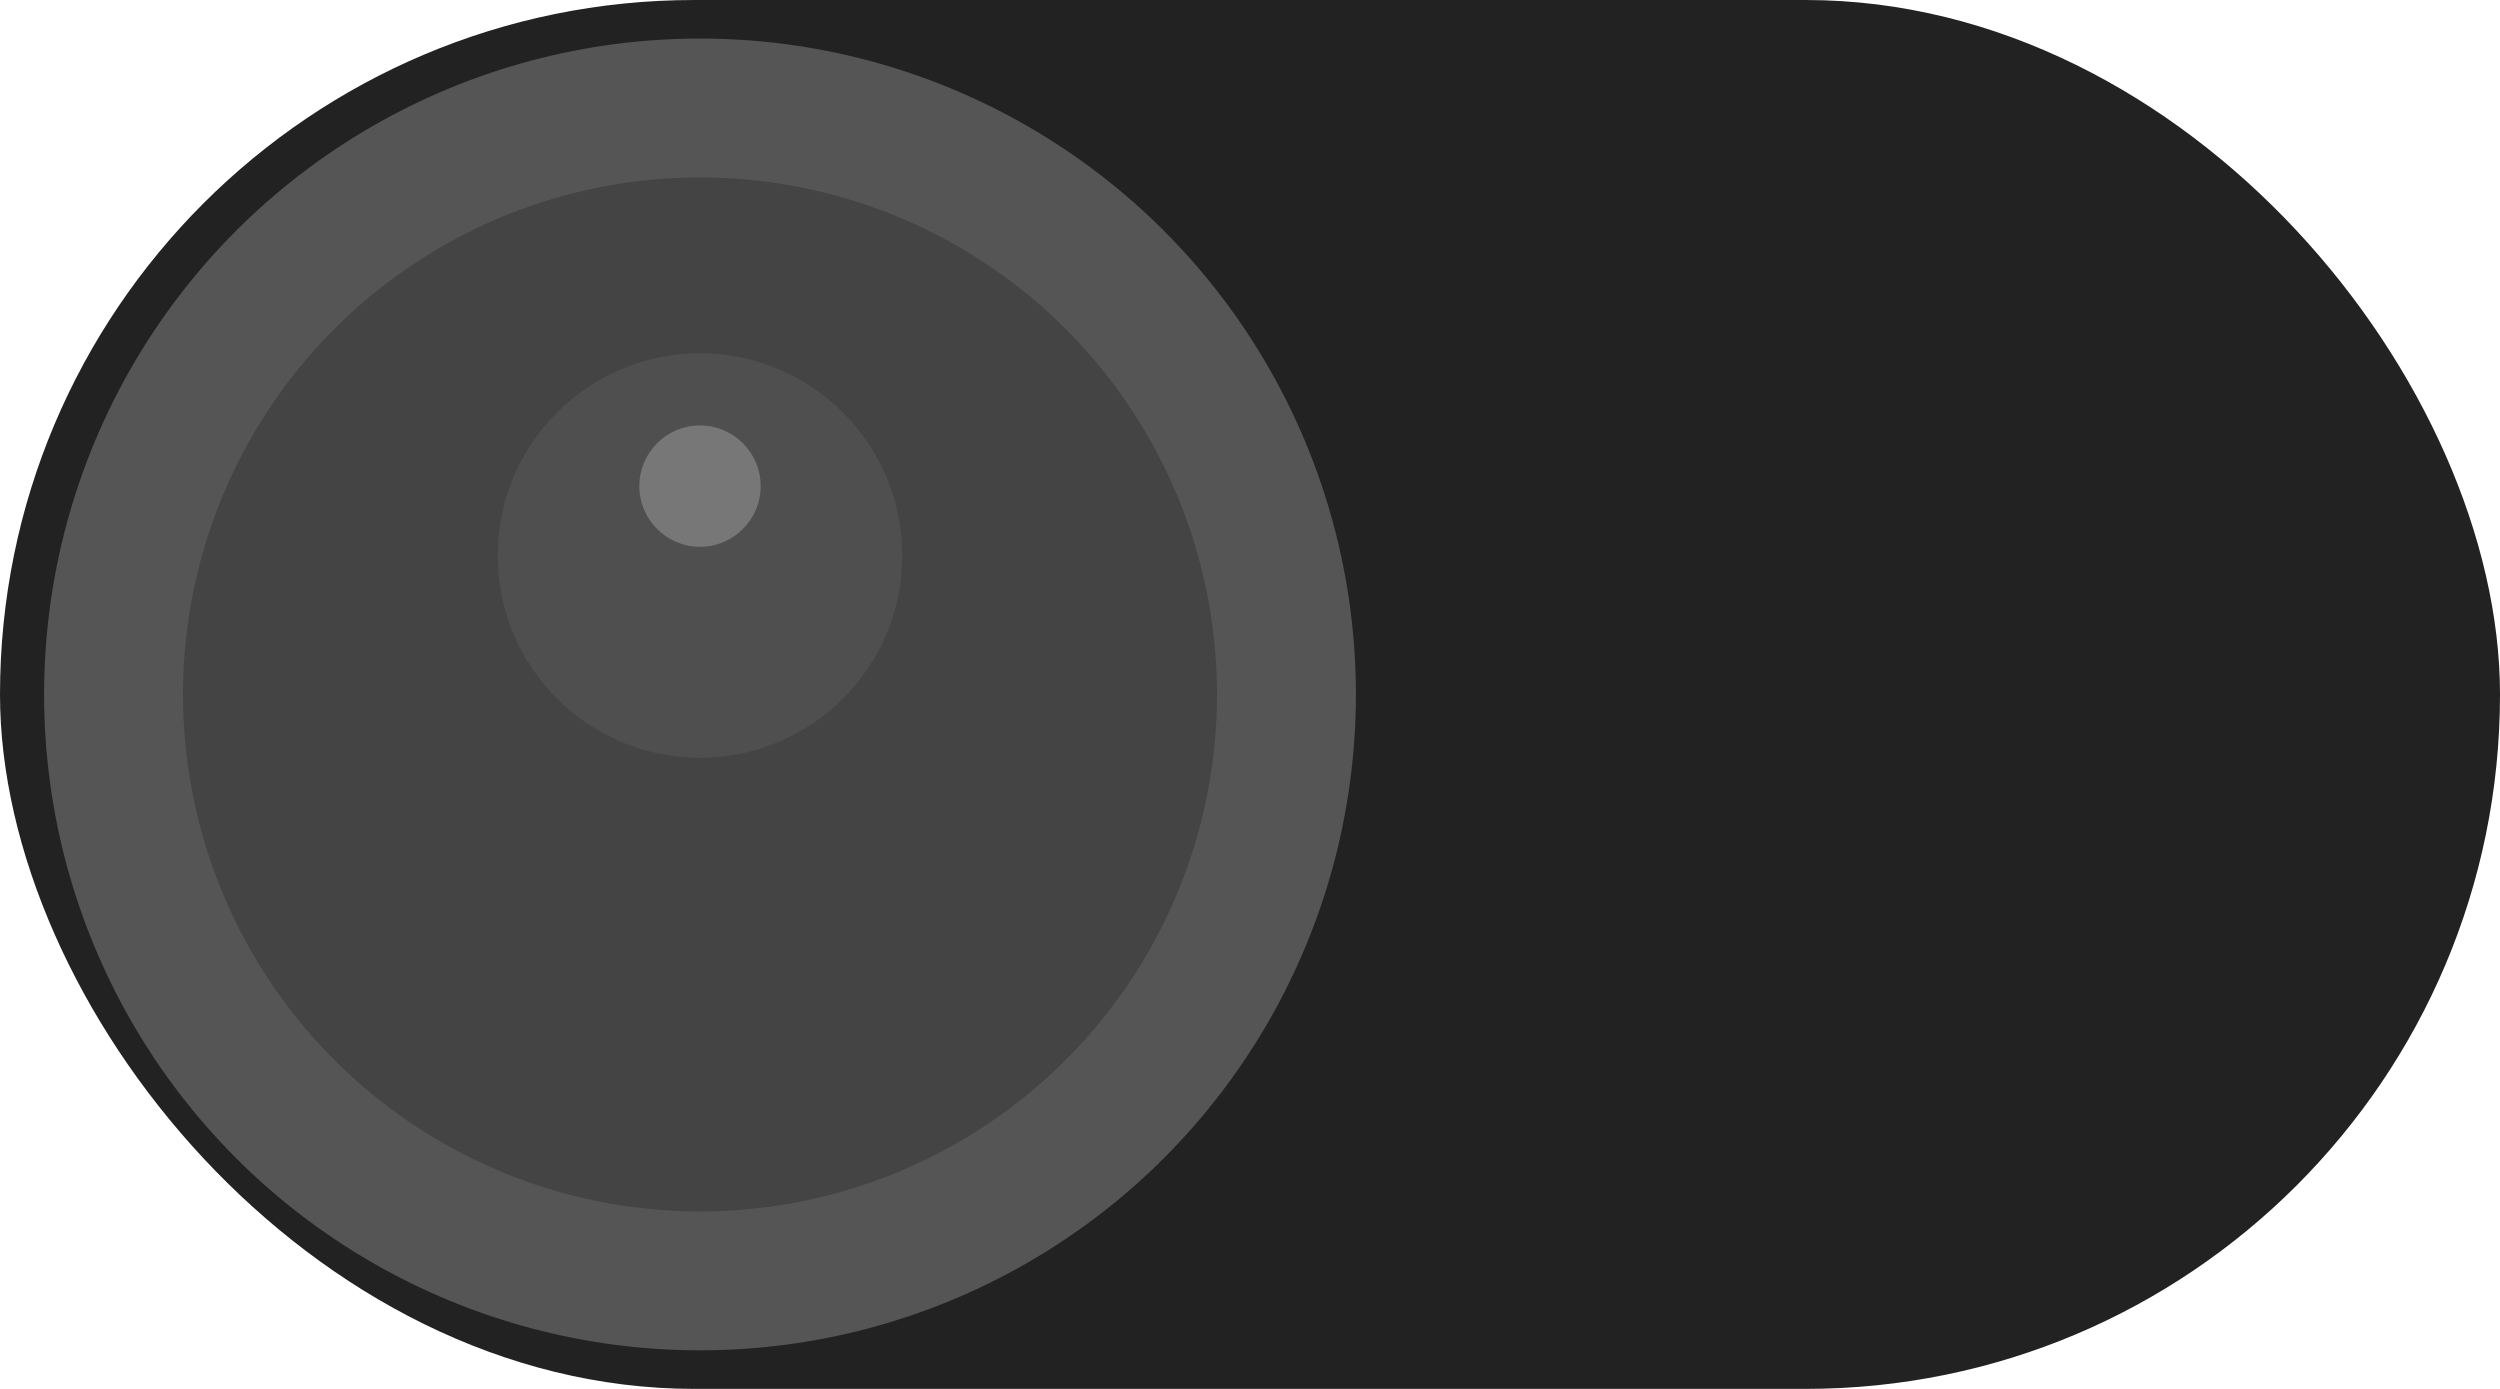 <?xml version="1.0" encoding="UTF-8"?>
<svg width="18px" height="10px" viewBox="0 0 18 10" version="1.1" xmlns="http://www.w3.org/2000/svg" xmlns:xlink="http://www.w3.org/1999/xlink">

            <rect id="hole" fill="#222222" x="0" y="0" width="18" height="10" rx="5"></rect>
            <circle id="led" stroke="#555555" stroke-width="1" fill="#444444" cx="28%" cy="50%" r="29%"></circle>
            <circle id="hi" fill="#555555" cx="28%" cy="40%" r="10%" opacity="0.7"></circle>
            <circle id="hi" fill="#777777" cx="28%" cy="35%" r="3%" opacity="1"></circle>

</svg>